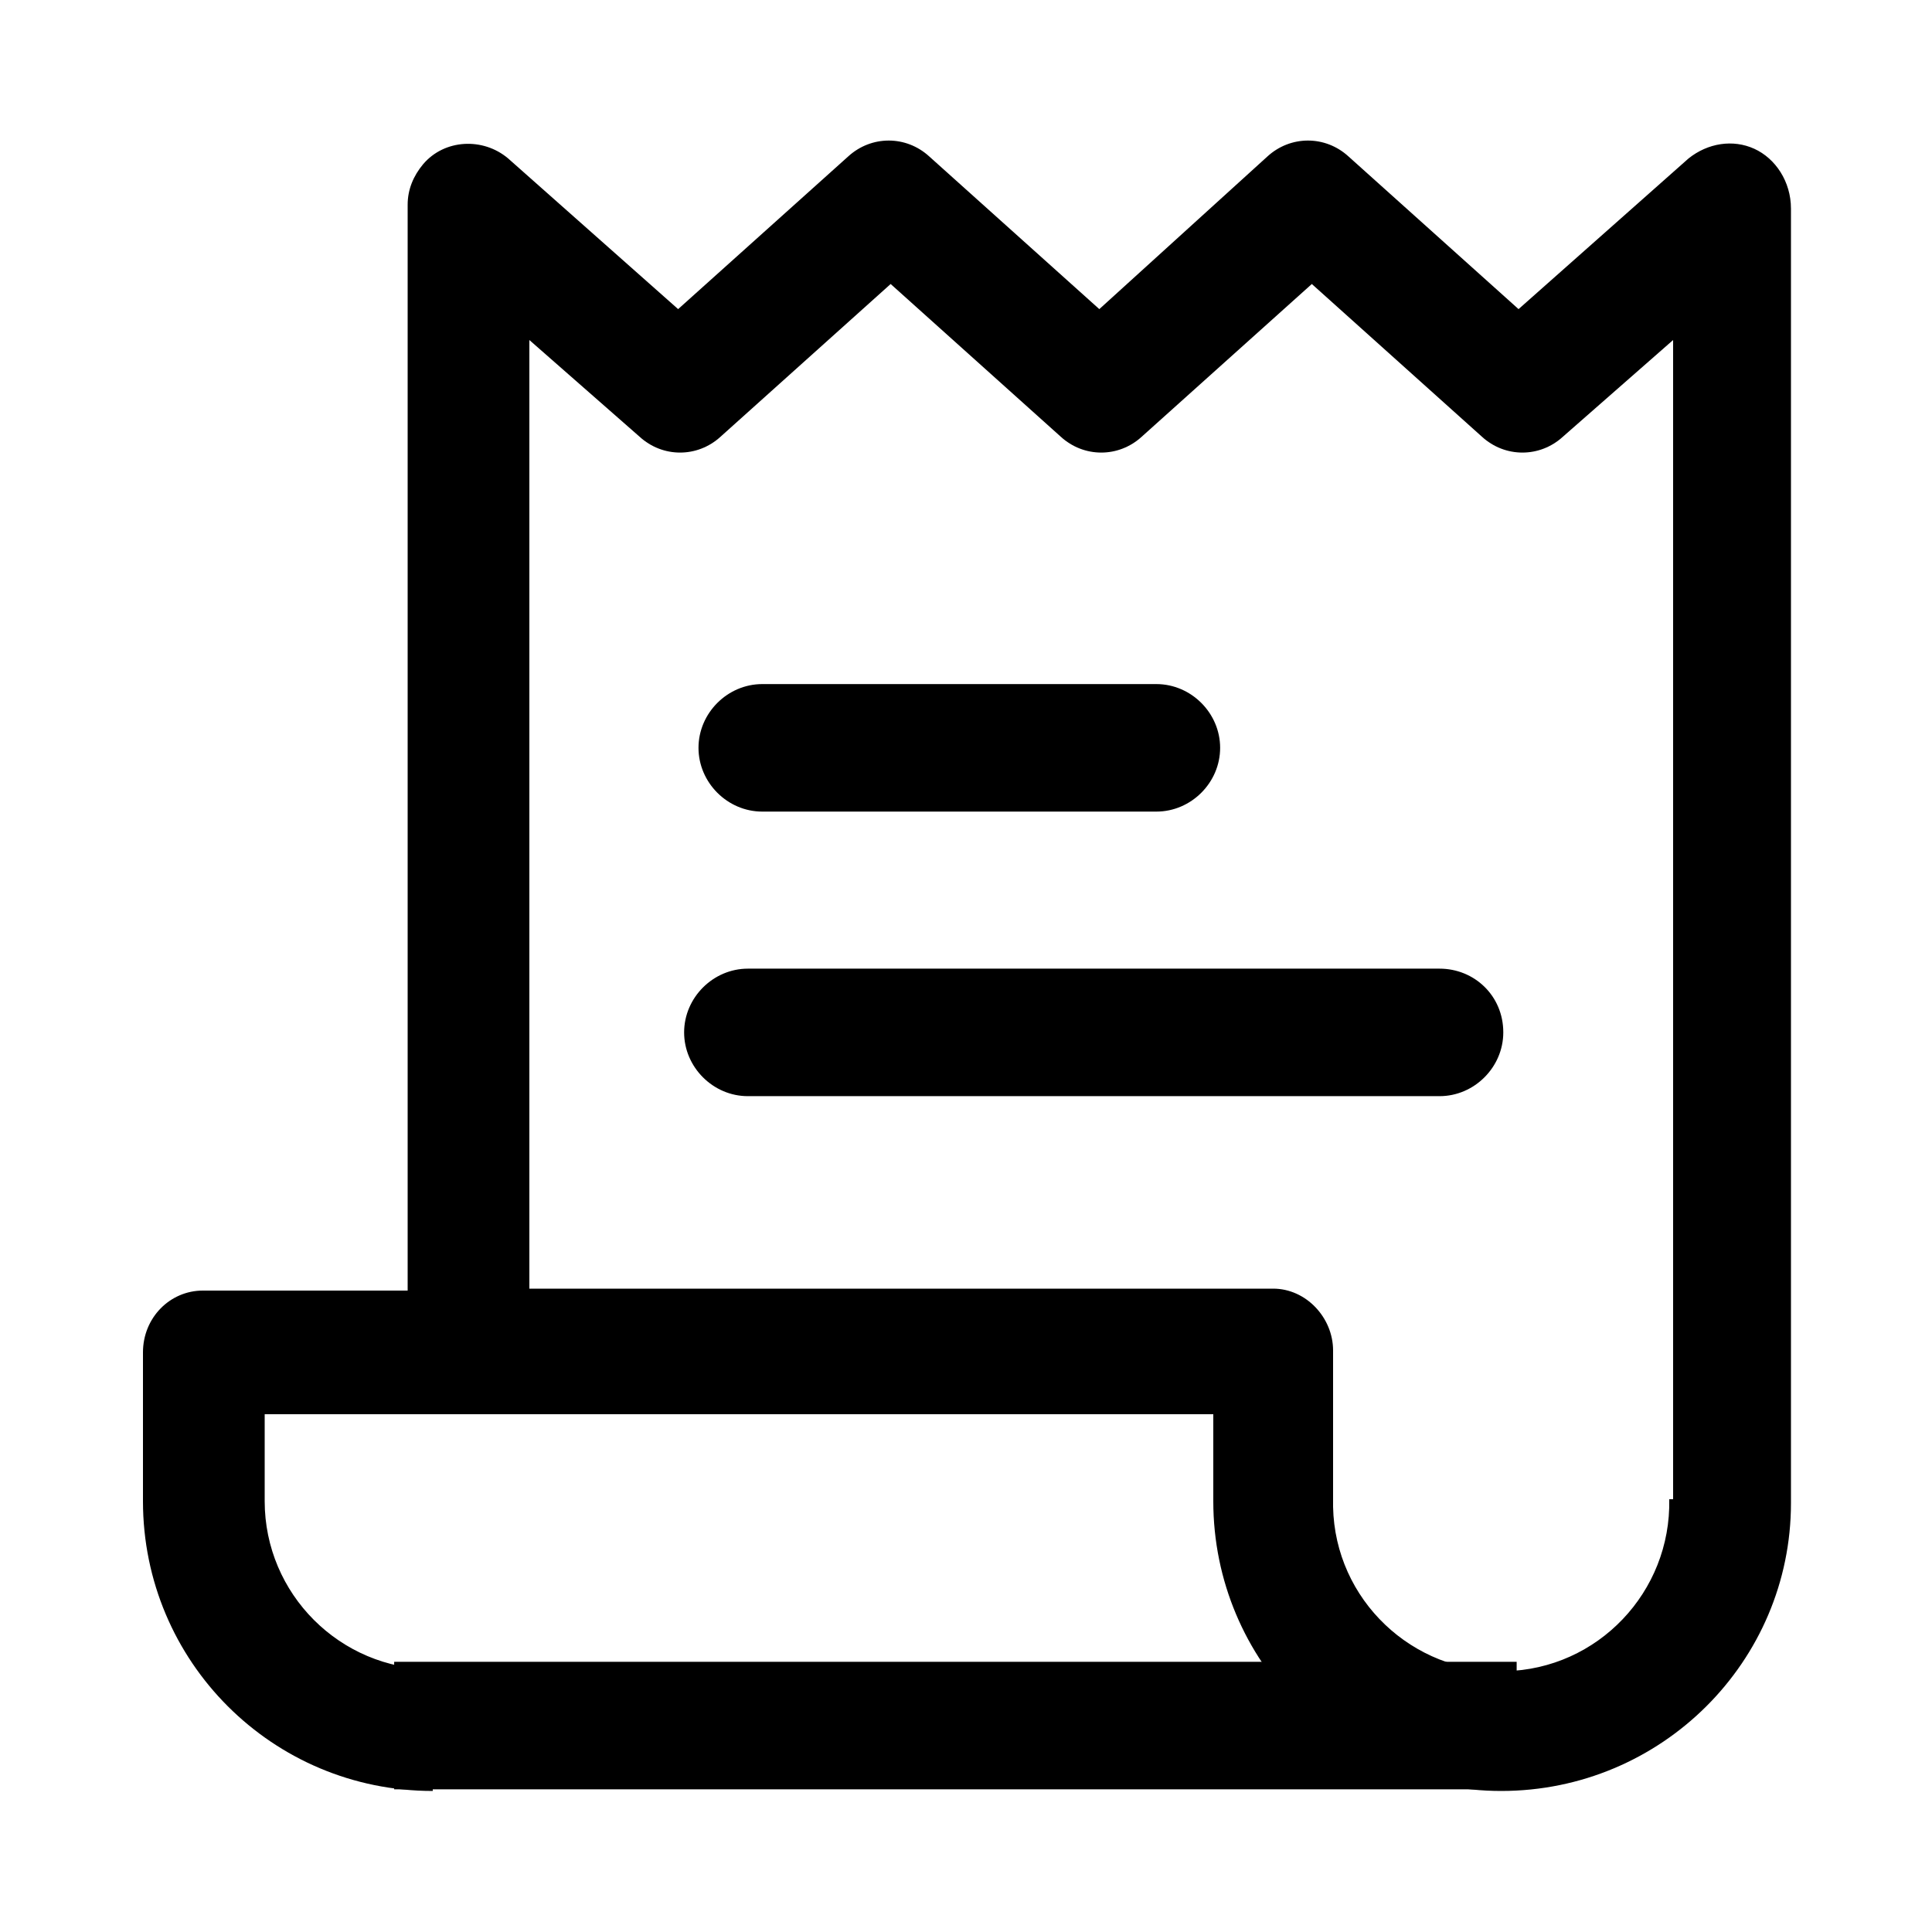 <?xml version="1.0" encoding="utf-8"?>
<!-- Generator: Adobe Illustrator 21.0.0, SVG Export Plug-In . SVG Version: 6.00 Build 0)  -->
<svg version="1.1" id="图层_1" xmlns="http://www.w3.org/2000/svg" xmlns:xlink="http://www.w3.org/1999/xlink" x="0px" y="0px"
	 viewBox="0 0 100 100" style="enable-background:new 0 0 100 100;" xml:space="preserve">
<g transform="translate(0 -1.568)">
	<g transform="translate(2.602 17.283)">
		<g transform="translate(0 0)">
			<rect x="17.8" y="70.3" width="58.1" height="6.6"/>
		</g>
	</g>
	<g transform="translate(5.754 7.176)">
		<path d="M54.1,29.8H33.7c-1.8,0-3.3,1.5-3.3,3.3c0,1.8,1.5,3.3,3.3,3.3h20.4c1.8,0,3.3-1.5,3.3-3.3C57.4,31.3,55.9,29.8,54.1,29.8
			L54.1,29.8z"/>
	</g>
	<g transform="translate(5.61 10.105)">
		<path d="M68.9,41.6H33.1c-1.8,0-3.3,1.5-3.3,3.3c0,1.8,1.5,3.3,3.3,3.3h35.8c1.8,0,3.3-1.5,3.3-3.3C72.2,43,70.7,41.6,68.9,41.6z"
			/>
	</g>
	<g transform="translate(0 1.568)">
		<g transform="translate(0 0)">
			<path d="M90.8,7.7c-1.1-0.5-2.4-0.3-3.4,0.5l-8.8,7.8l-8.8-7.9c-1.2-1.1-3-1.1-4.2,0L56.9,16l-8.8-7.9c-1.2-1.1-3-1.1-4.2,0
				l-8.8,7.9l-8.8-7.8c-1.3-1.1-3.3-1-4.4,0.3c-0.5,0.6-0.8,1.3-0.8,2.1v56.2H10.5c-1.7,0-3.1,1.4-3.1,3.2c0,0,0,0,0,0v7.7
				c0,8.3,6.7,15,15,15v-6.3c-4.8,0-8.7-3.9-8.7-8.7v-4.5h49.1v4.5c0,8.3,6.7,15,14.9,15c8.3,0,15-6.7,15-14.9c0,0,0,0,0,0v-67
				C92.7,9.4,91.9,8.2,90.8,7.7z M86.4,77.6c0.1,4.8-3.7,8.8-8.5,8.9S69.1,82.8,69,78c0-0.1,0-0.3,0-0.4v-7.7c0-1.7-1.4-3.2-3.1-3.2
				c0,0,0,0,0,0H27.4V17.6l5.7,5c1.2,1.1,3,1.1,4.2,0l8.8-7.9l8.8,7.9c1.2,1.1,3,1.1,4.2,0l8.8-7.9l8.8,7.9c1.2,1.1,3,1.1,4.2,0
				l5.7-5V77.6z"/>
		</g>
	</g>
</g>
</svg>
